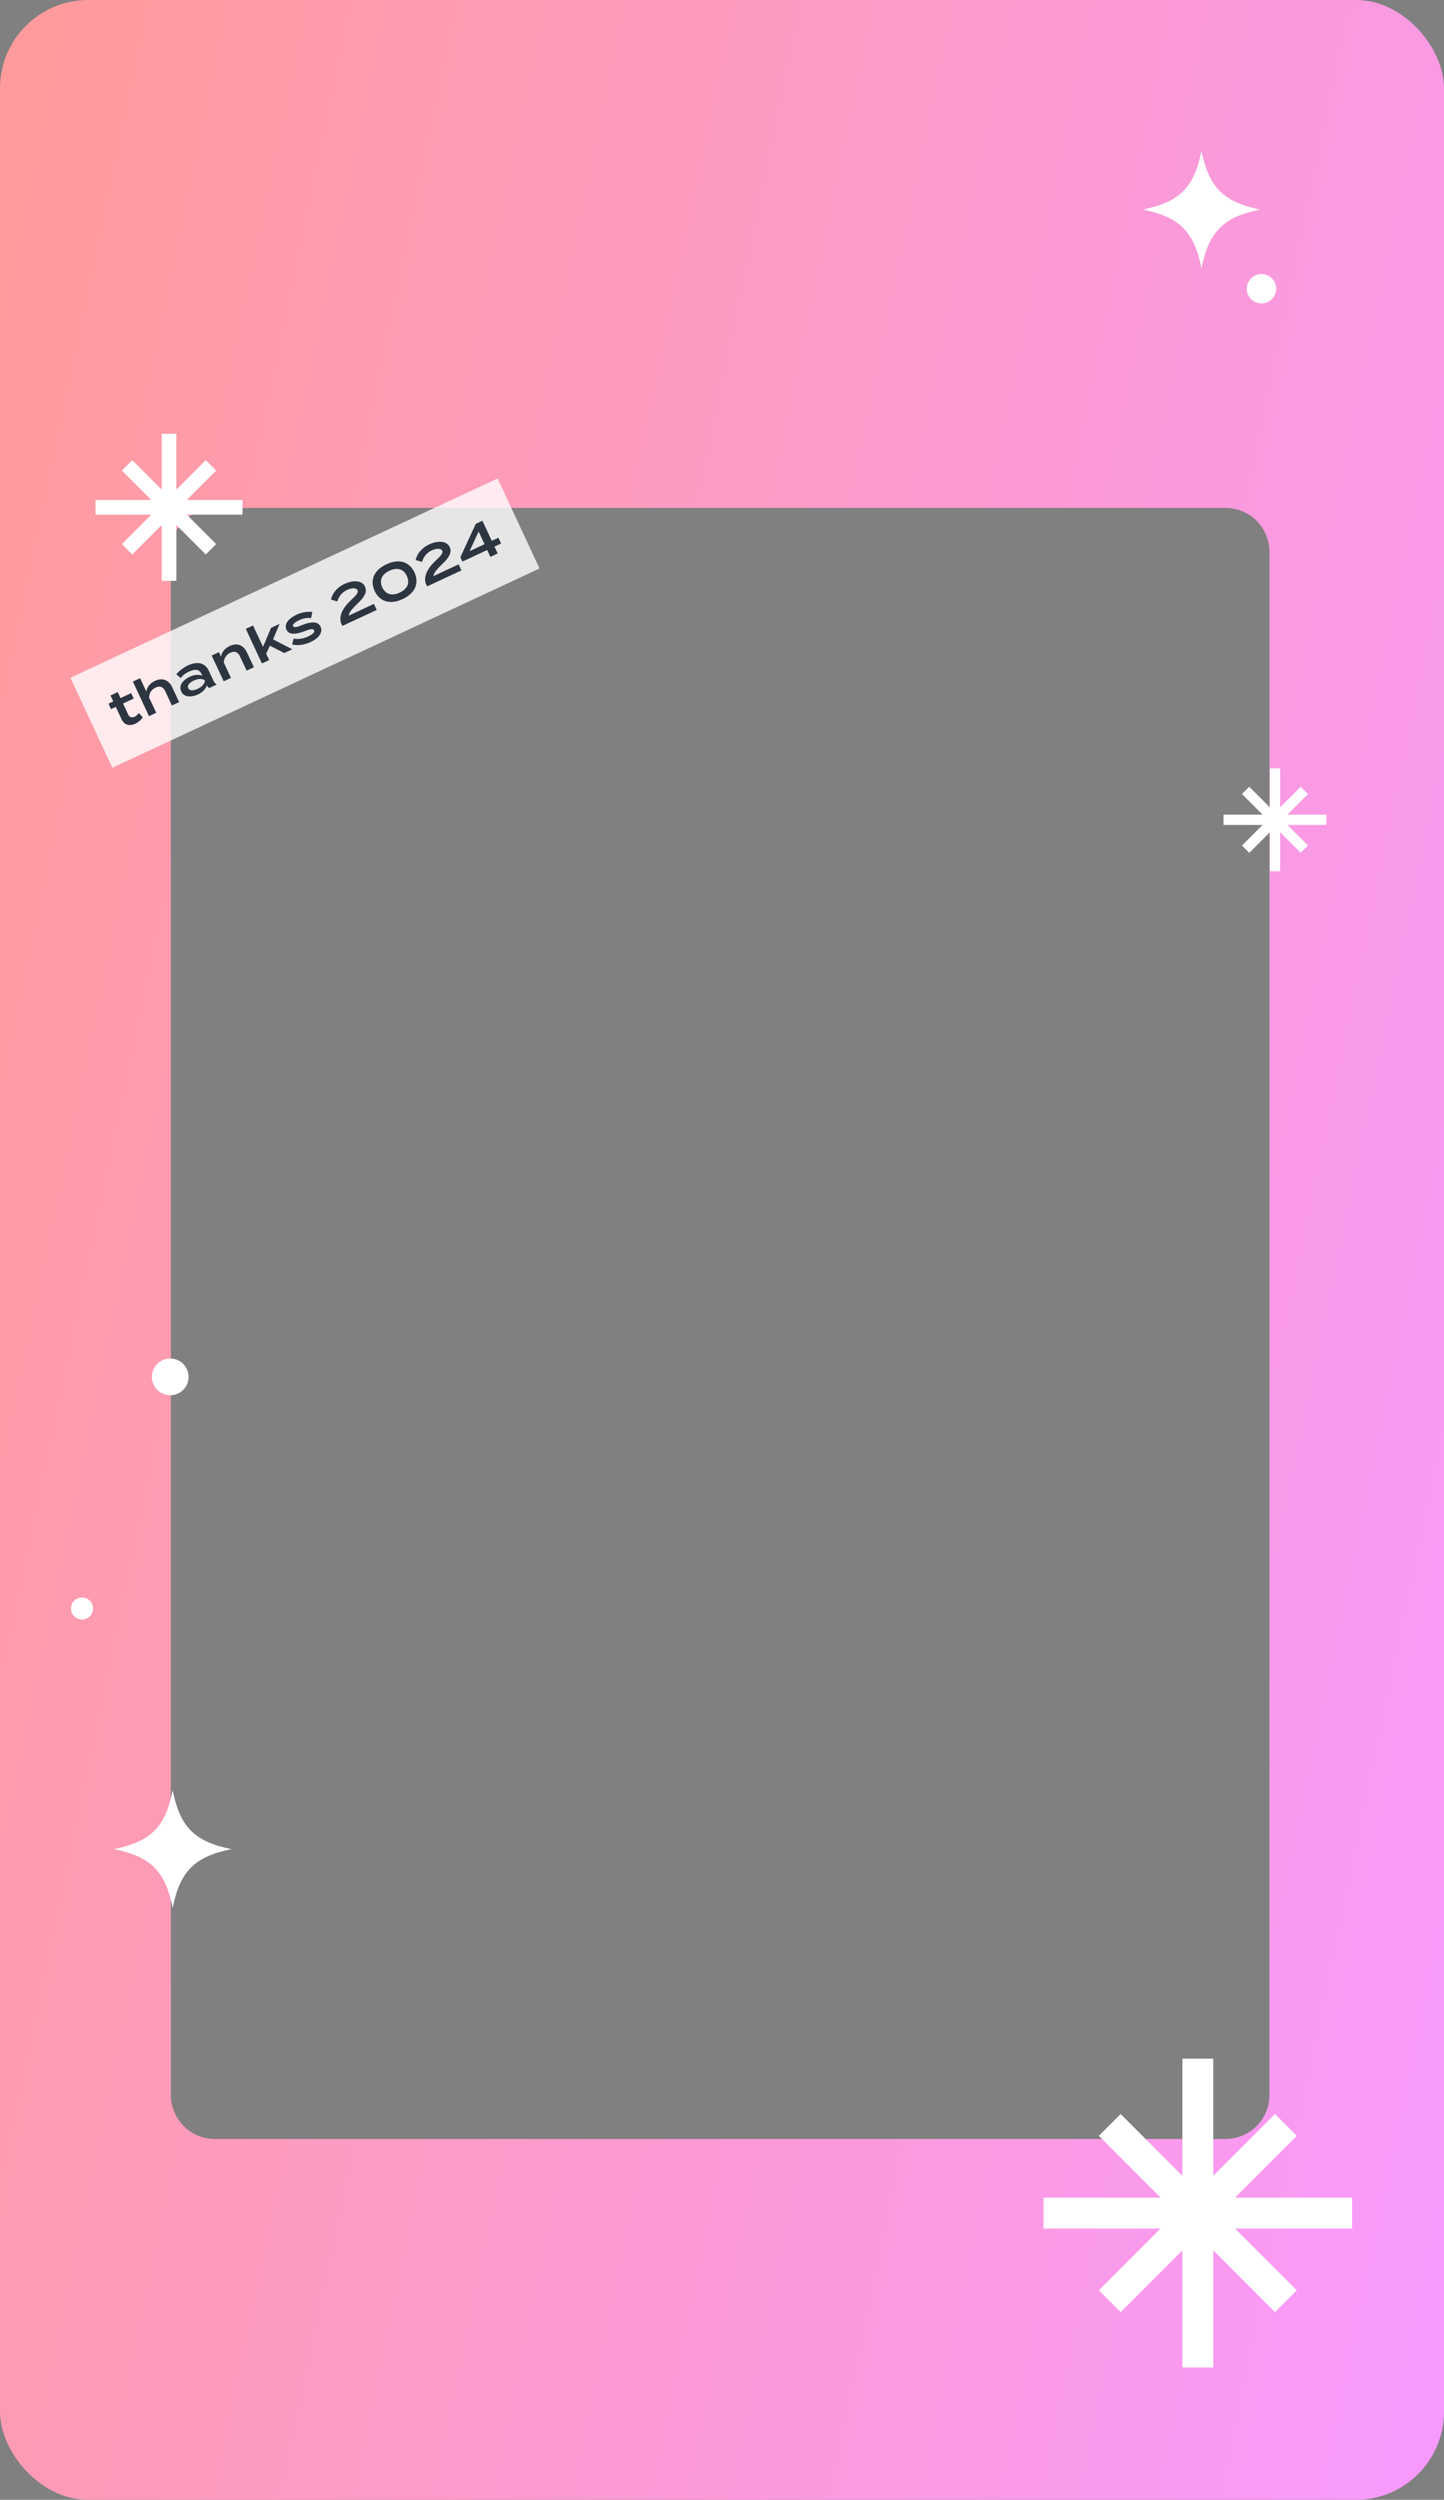 <svg width="393" height="680" viewBox="0 0 393 680" fill="none" xmlns="http://www.w3.org/2000/svg">
<rect x="0" y="0" width="393" height="680" fill="#808080" stroke="none"/>
<g clip-path="url(#clip0_4173_12477)">
<path fill-rule="evenodd" clip-rule="evenodd" d="M24 0C10.745 0 0 10.745 0 24V656C0 669.255 10.745 680 24 680H369C382.255 680 393 669.255 393 656V24C393 10.745 382.255 0 369 0H24ZM58.5 138.155C51.873 138.155 46.5 143.528 46.5 150.155V569.845C46.5 576.473 51.873 581.845 58.5 581.845H333.5C340.127 581.845 345.5 576.473 345.5 569.845V150.155C345.5 143.528 340.127 138.155 333.5 138.155H58.5Z" fill="url(#paint0_linear_4173_12477)"/>
<path d="M41.173 140H26V136H41.171L33.171 128L35.999 125.172L44 133.172V118H48V133.172L56 125.172L58.829 128L50.829 136H66V140H50.827L58.829 148.002L56 150.83L48 142.83V158H44V142.829L35.999 150.83L33.171 148.002L41.173 140Z" fill="white"/>
<path d="M343.621 224.4H333V221.6H343.619L338.02 216L340 214.02L345.6 219.621V209H348.4V219.621L354 214.02L355.98 216L350.38 221.6H361V224.4H350.379L355.98 230.001L354 231.981L348.4 226.381V237H345.6V226.381L340 231.981L338.02 230.001L343.621 224.4Z" fill="white"/>
<g clip-path="url(#clip1_4173_12477)">
<path d="M47 487C48.988 496.981 52.961 500.993 63 503C52.959 505.007 48.985 509.019 47 519C45.012 509.019 41.039 505.005 31 503C41.041 500.993 45.015 496.981 47 487Z" fill="white"/>
</g>
<g clip-path="url(#clip2_4173_12477)">
<path d="M327 41C328.988 50.981 332.961 54.993 343 57C332.959 59.007 328.985 63.019 327 73C325.012 63.019 321.039 59.005 311 57C321.041 54.993 325.015 50.981 327 41Z" fill="white"/>
</g>
<circle cx="343.325" cy="78.54" r="4" fill="white"/>
<circle cx="22.325" cy="437.54" r="3" fill="white"/>
<circle cx="46.325" cy="374.54" r="5" fill="white"/>
<rect width="128.281" height="27.017" transform="translate(19.159 184.363) rotate(-25)" fill="white" fill-opacity="0.8"/>
<path d="M37.801 193.971L38.831 195.117C38.423 195.803 37.67 196.479 36.843 196.864C35.368 197.553 33.849 197.285 33.114 195.708L31.518 192.286L30.221 192.891L29.532 191.415L30.83 190.81L30.071 189.182L32.042 188.263L32.802 189.891L35.689 188.545L36.377 190.02L33.49 191.367L34.925 194.445C35.257 195.157 35.964 195.277 36.663 194.951C37.147 194.725 37.496 194.346 37.801 193.971ZM42.189 185.204C44.288 184.225 45.992 185.057 46.863 186.927L48.756 190.984L46.784 191.904L44.951 187.973C44.417 186.828 43.516 186.49 42.346 187.036C41.303 187.522 40.663 188.409 40.559 189.68L42.523 193.891L40.551 194.81L37.283 187.801L36.162 185.397L38.133 184.478L39.302 186.984L39.83 188.116C39.969 186.92 40.84 185.833 42.189 185.204ZM51.161 181.005C53.718 179.812 55.809 180.278 56.823 182.453L58.027 185.035C58.264 185.544 58.549 185.922 58.968 186.222L56.945 187.165C56.674 186.982 56.424 186.712 56.306 186.457L56.3 186.444C56.038 187.279 55.245 188.268 53.897 188.897C52.396 189.597 50.171 189.906 49.323 188.087C48.474 186.268 50.148 184.776 51.649 184.076C52.997 183.447 54.259 183.463 55.072 183.811L54.858 183.354C54.253 182.056 53.14 181.894 51.461 182.677C50.507 183.122 49.803 183.605 49.177 184.454L47.987 183.429C48.683 182.532 49.915 181.586 51.161 181.005ZM55.762 185.193L55.679 185.015C54.772 184.431 53.634 184.714 52.731 185.135C51.917 185.515 50.81 186.263 51.243 187.192C51.676 188.12 52.967 187.766 53.781 187.387C54.684 186.965 55.626 186.263 55.762 185.193ZM62.857 184.409L60.885 185.328L57.617 178.319L59.589 177.4L60.164 178.634C60.303 177.438 61.175 176.351 62.523 175.722C64.622 174.743 66.326 175.575 67.198 177.445L69.09 181.502L67.118 182.422L65.285 178.491C64.752 177.346 63.85 177.008 62.68 177.554C61.637 178.04 60.998 178.927 60.894 180.198L62.857 184.409ZM77.382 177.636L73.449 175.645L72.448 177.815L73.26 179.558L71.288 180.477L66.899 171.064L68.871 170.145L71.582 175.958L73.77 170.787L76.098 169.702L74.318 173.923L79.557 176.622L77.382 177.636ZM82.367 169.968C84.627 169.069 86.545 168.965 87.245 170.466C87.874 171.814 87.075 173.456 84.519 174.649C82.7 175.497 80.824 175.659 79.509 175.297L79.917 173.681C80.933 173.967 82.356 173.83 83.869 173.124C84.989 172.602 85.746 172.001 85.491 171.454C85.254 170.945 84.389 171.116 82.853 171.708C80.816 172.488 78.708 172.882 77.979 171.318C77.344 169.957 78.165 168.397 80.811 167.163C82.287 166.475 83.867 166.311 84.999 166.48L84.677 168.148C83.745 168.009 82.669 168.124 81.409 168.712C80.595 169.091 79.497 169.758 79.764 170.331C80.013 170.865 81.009 170.509 82.367 169.968ZM90.081 163.088C90.382 161.508 91.665 159.81 93.739 158.843C95.863 157.853 98.473 157.704 99.339 159.561C100.05 161.088 99.01 162.61 97.29 164.202C95.892 165.52 94.924 166.699 94.922 167.459L101.766 164.268L102.531 165.909L93.194 170.262L92.773 169.359C92.256 167.587 93.207 165.409 95.443 163.329C96.675 162.151 97.64 161.298 97.296 160.56C96.94 159.797 95.598 159.943 94.428 160.488C93.08 161.117 92.247 162.187 91.794 163.606L90.081 163.088ZM109.584 162.96C106.226 164.526 103.354 163.713 101.971 160.749C100.589 157.786 101.813 155.062 105.171 153.497C108.542 151.925 111.414 152.738 112.796 155.702C114.178 158.665 112.955 161.388 109.584 162.96ZM108.778 161.199C110.839 160.238 111.636 158.627 110.723 156.668C109.809 154.71 108.063 154.285 106.002 155.246C103.929 156.213 103.131 157.824 104.045 159.782C104.958 161.741 106.705 162.166 108.778 161.199ZM113.136 152.338C113.436 150.757 114.72 149.059 116.793 148.093C118.917 147.102 121.527 146.953 122.393 148.811C123.105 150.337 122.065 151.86 120.345 153.451C118.947 154.769 117.979 155.949 117.977 156.708L124.82 153.517L125.585 155.158L116.249 159.512L115.828 158.609C115.311 156.836 116.262 154.658 118.498 152.578C119.729 151.4 120.694 150.547 120.35 149.81C119.995 149.046 118.653 149.192 117.483 149.738C116.135 150.366 115.302 151.436 114.848 152.855L113.136 152.338ZM135.645 146.27L136.381 147.848L134.575 148.69L135.447 150.56L133.462 151.485L132.59 149.615L125.849 152.759L125.297 151.576L129.488 142.498L131.295 141.656L133.839 147.113L135.645 146.27ZM127.81 149.924L131.868 148.032L130.26 144.585L127.81 149.924Z" fill="#2D3541"/>
<path d="M315.862 606.2H284V597.8H315.858L299.059 581L304.999 575.06L321.8 591.862V560H330.2V591.862L347.001 575.06L352.94 581L336.141 597.8H368V606.2H336.137L352.94 623.004L347.001 628.944L330.2 612.142V644H321.8V612.142L304.999 628.944L299.059 623.004L315.862 606.2Z" fill="white"/>
</g>
<defs>
<linearGradient id="paint0_linear_4173_12477" x1="12.087" y1="-1.97384e-05" x2="517.465" y2="105.627" gradientUnits="userSpaceOnUse">
<stop stop-color="#FF9B9C"/>
<stop offset="1" stop-color="#F89AFF"/>
</linearGradient>
<clipPath id="clip0_4173_12477">
<rect width="393" height="680" rx="24" fill="white"/>
</clipPath>
<clipPath id="clip1_4173_12477">
<rect width="32" height="32" fill="white" transform="translate(31 487)"/>
</clipPath>
<clipPath id="clip2_4173_12477">
<rect width="32" height="32" fill="white" transform="translate(311 41)"/>
</clipPath>
</defs>
</svg>
